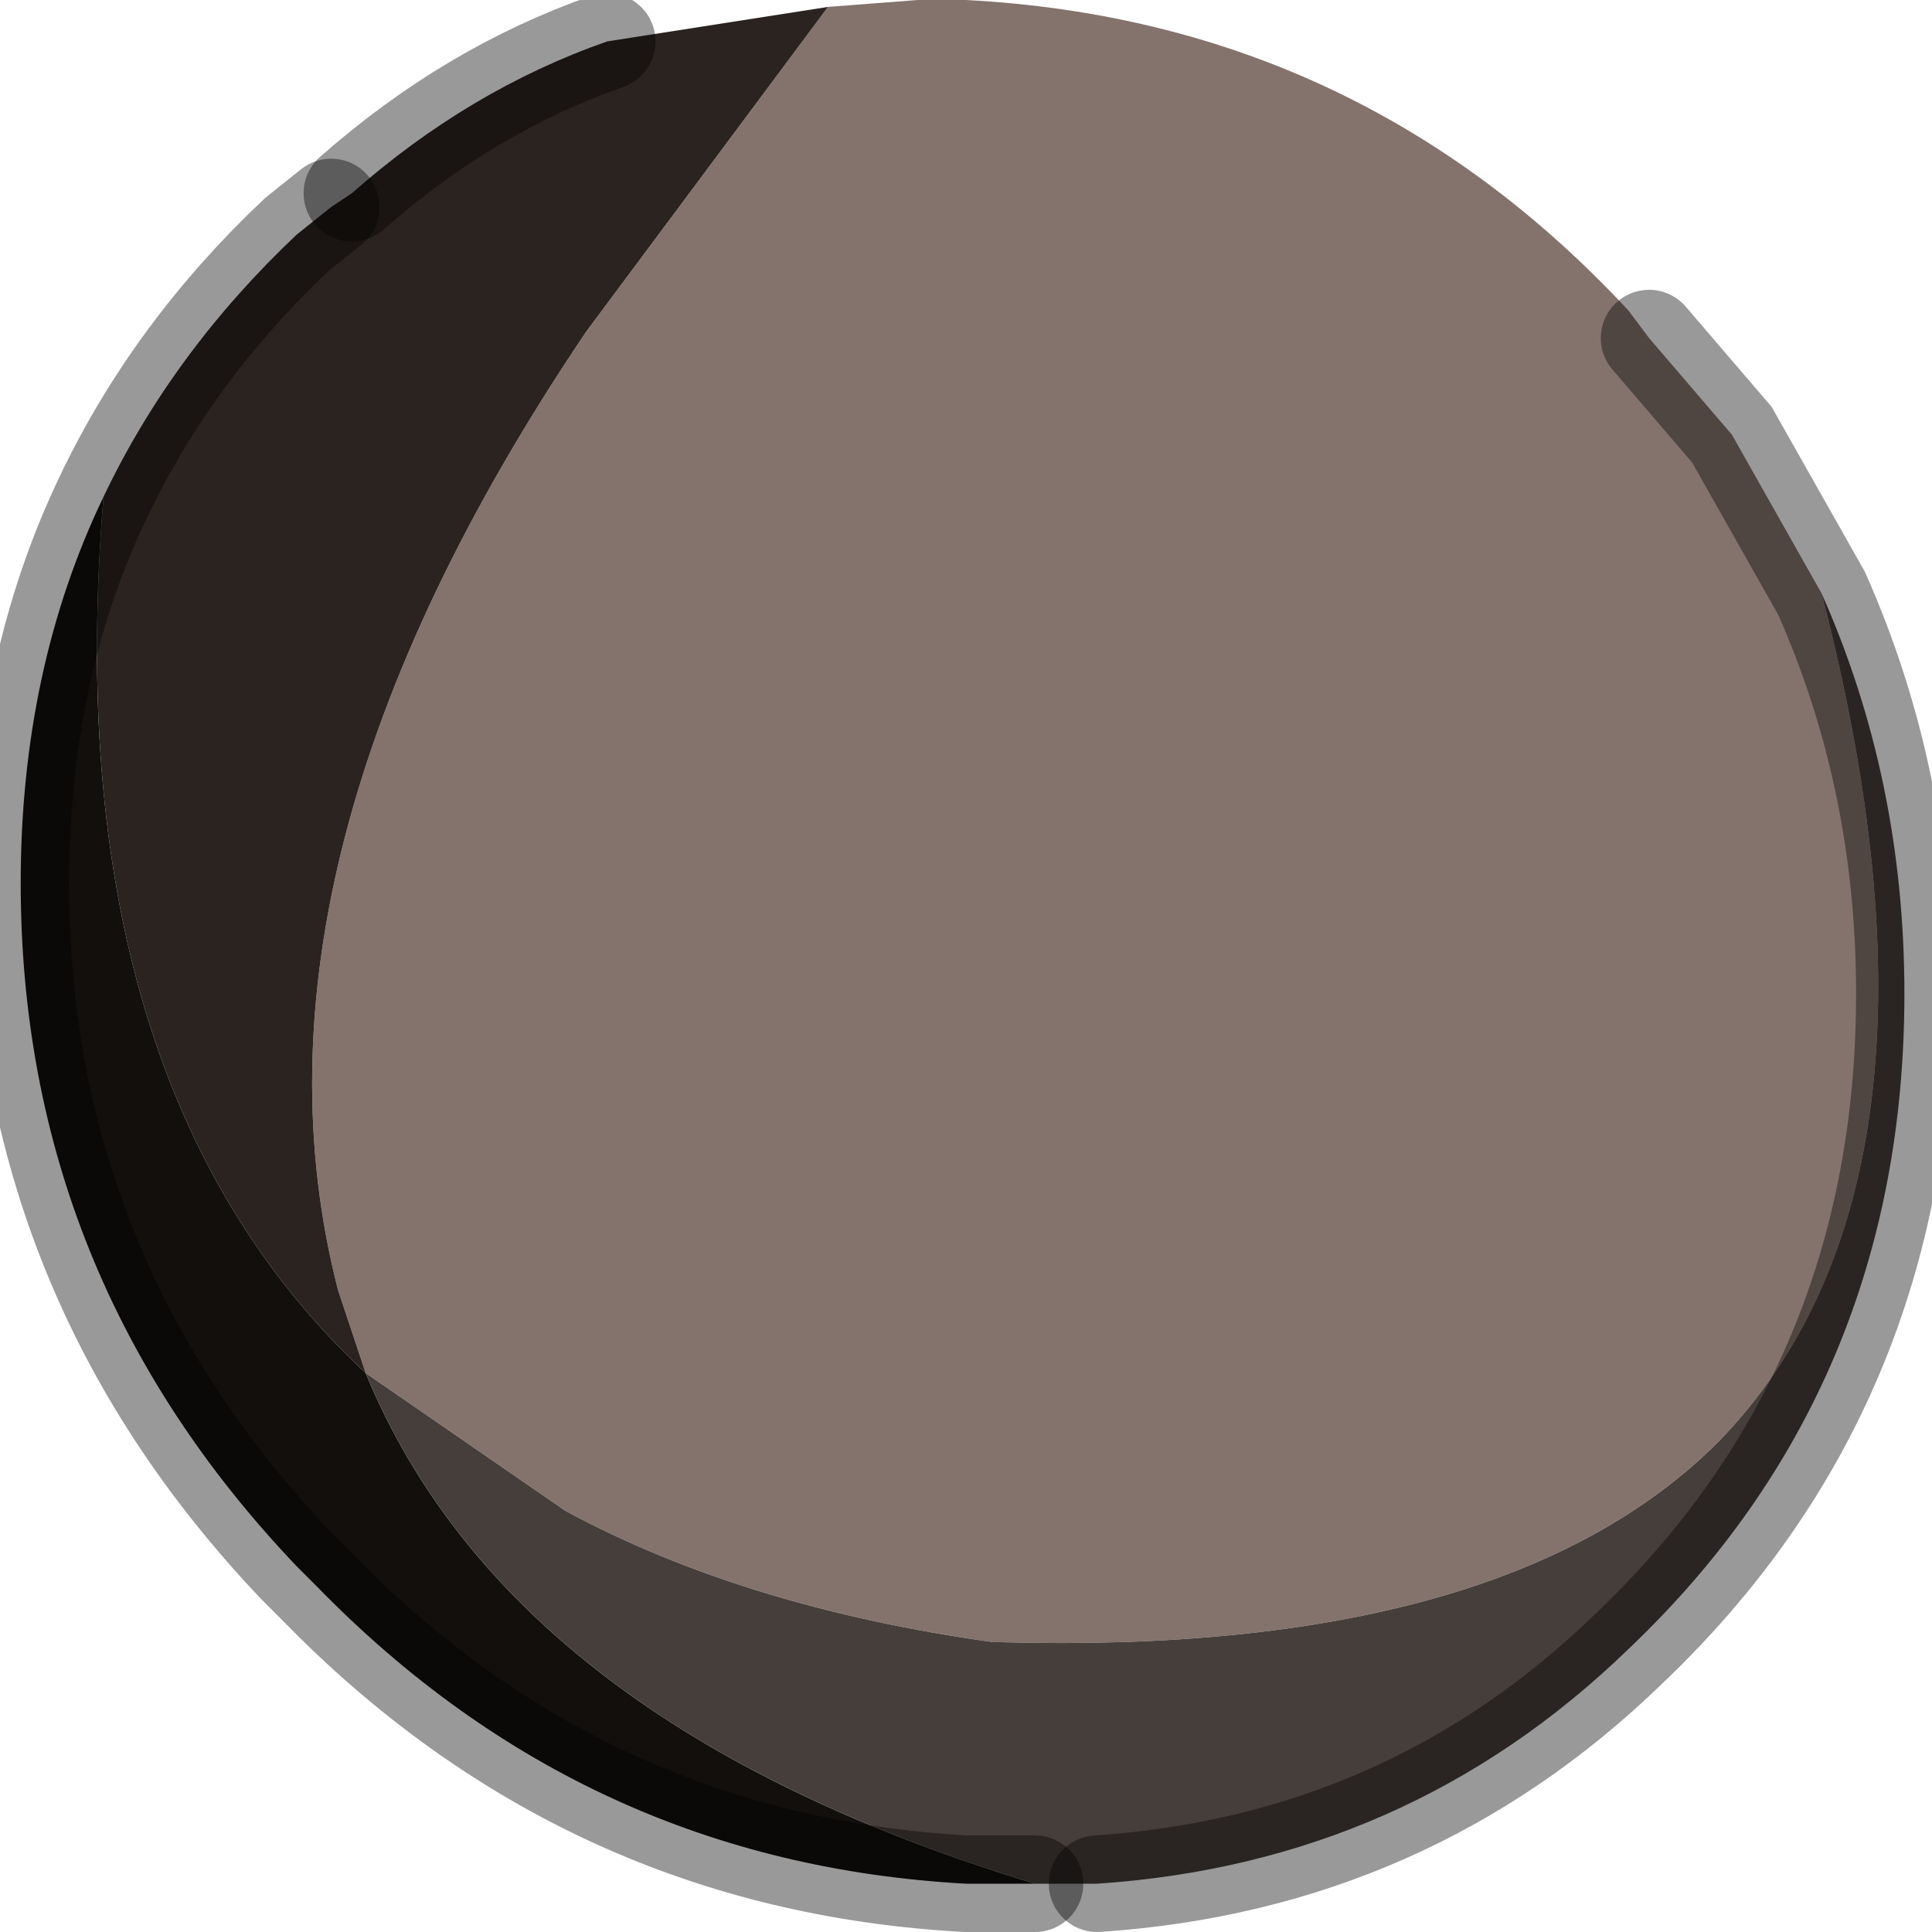 <?xml version="1.0" encoding="utf-8"?>
<svg version="1.1" id="Layer_1"
xmlns="http://www.w3.org/2000/svg"
xmlns:xlink="http://www.w3.org/1999/xlink"
width="14px" height="14px"
xml:space="preserve">
<g id="PathID_5436" transform="matrix(1, 0, 0, 1, 6.95, 6.75)">
<path style="fill:#84736C;fill-opacity:1" d="M5.5 3.7Q3.95 5.25 0.3 5.15L0.25 5.15Q-1.55 4.9 -2.85 4.2L-4.3 3.2L-4.5 2.6Q-5.3 -0.5 -2.7 -4.35L-0.95 -6.7L-0.3 -6.75L0.05 -6.75Q2.9 -6.6 4.85 -4.5L5 -4.3L5.6 -3.6L6.25 -2.45Q7.35 1.8 5.5 3.7" />
<path style="fill:#2B2320;fill-opacity:1" d="M-6.2 -3.15Q-5.7 -4.2 -4.8 -5.05L-4.55 -5.25L-4.4 -5.35Q-3.55 -6.1 -2.55 -6.45L-0.95 -6.7L-2.7 -4.35Q-5.3 -0.5 -4.5 2.6L-4.3 3.2Q-6.55 1.1 -6.2 -3.15" />
<path style="fill:#120F0D;fill-opacity:1" d="M0.55 6.9L0.05 6.9Q-2.7 6.75 -4.65 4.75L-4.8 4.6Q-6.8 2.5 -6.8 -0.35Q-6.8 -1.9 -6.2 -3.15Q-6.55 1.1 -4.3 3.2Q-3.25 5.75 0.55 6.9" />
<path style="fill:#463E3B;fill-opacity:1" d="M-4.3 3.2L-2.85 4.2Q-1.55 4.9 0.25 5.15L0.3 5.15Q3.95 5.25 5.5 3.7Q7.35 1.8 6.25 -2.45Q6.85 -1.1 6.85 0.45Q6.85 3.3 4.85 5.2Q3.25 6.75 1 6.9L0.55 6.9Q-3.25 5.75 -4.3 3.2" />
<path style="fill:none;stroke-width:0.7;stroke-linecap:round;stroke-linejoin:miter;stroke-miterlimit:5;stroke:#000000;stroke-opacity:0.4" d="M5 -4.3L5.6 -3.6L6.25 -2.45Q6.85 -1.1 6.85 0.45Q6.85 3.3 4.85 5.2Q3.25 6.75 1 6.9" />
<path style="fill:none;stroke-width:0.7;stroke-linecap:round;stroke-linejoin:miter;stroke-miterlimit:5;stroke:#000000;stroke-opacity:0.4" d="M0.55 6.9L0.05 6.9Q-2.7 6.75 -4.65 4.75L-4.8 4.6Q-6.8 2.5 -6.8 -0.35Q-6.8 -1.9 -6.2 -3.15Q-5.7 -4.2 -4.8 -5.05L-4.55 -5.25" />
<path style="fill:none;stroke-width:0.7;stroke-linecap:round;stroke-linejoin:miter;stroke-miterlimit:5;stroke:#000000;stroke-opacity:0.4" d="M-4.4 -5.35Q-3.55 -6.1 -2.55 -6.45" />
</g>
</svg>
